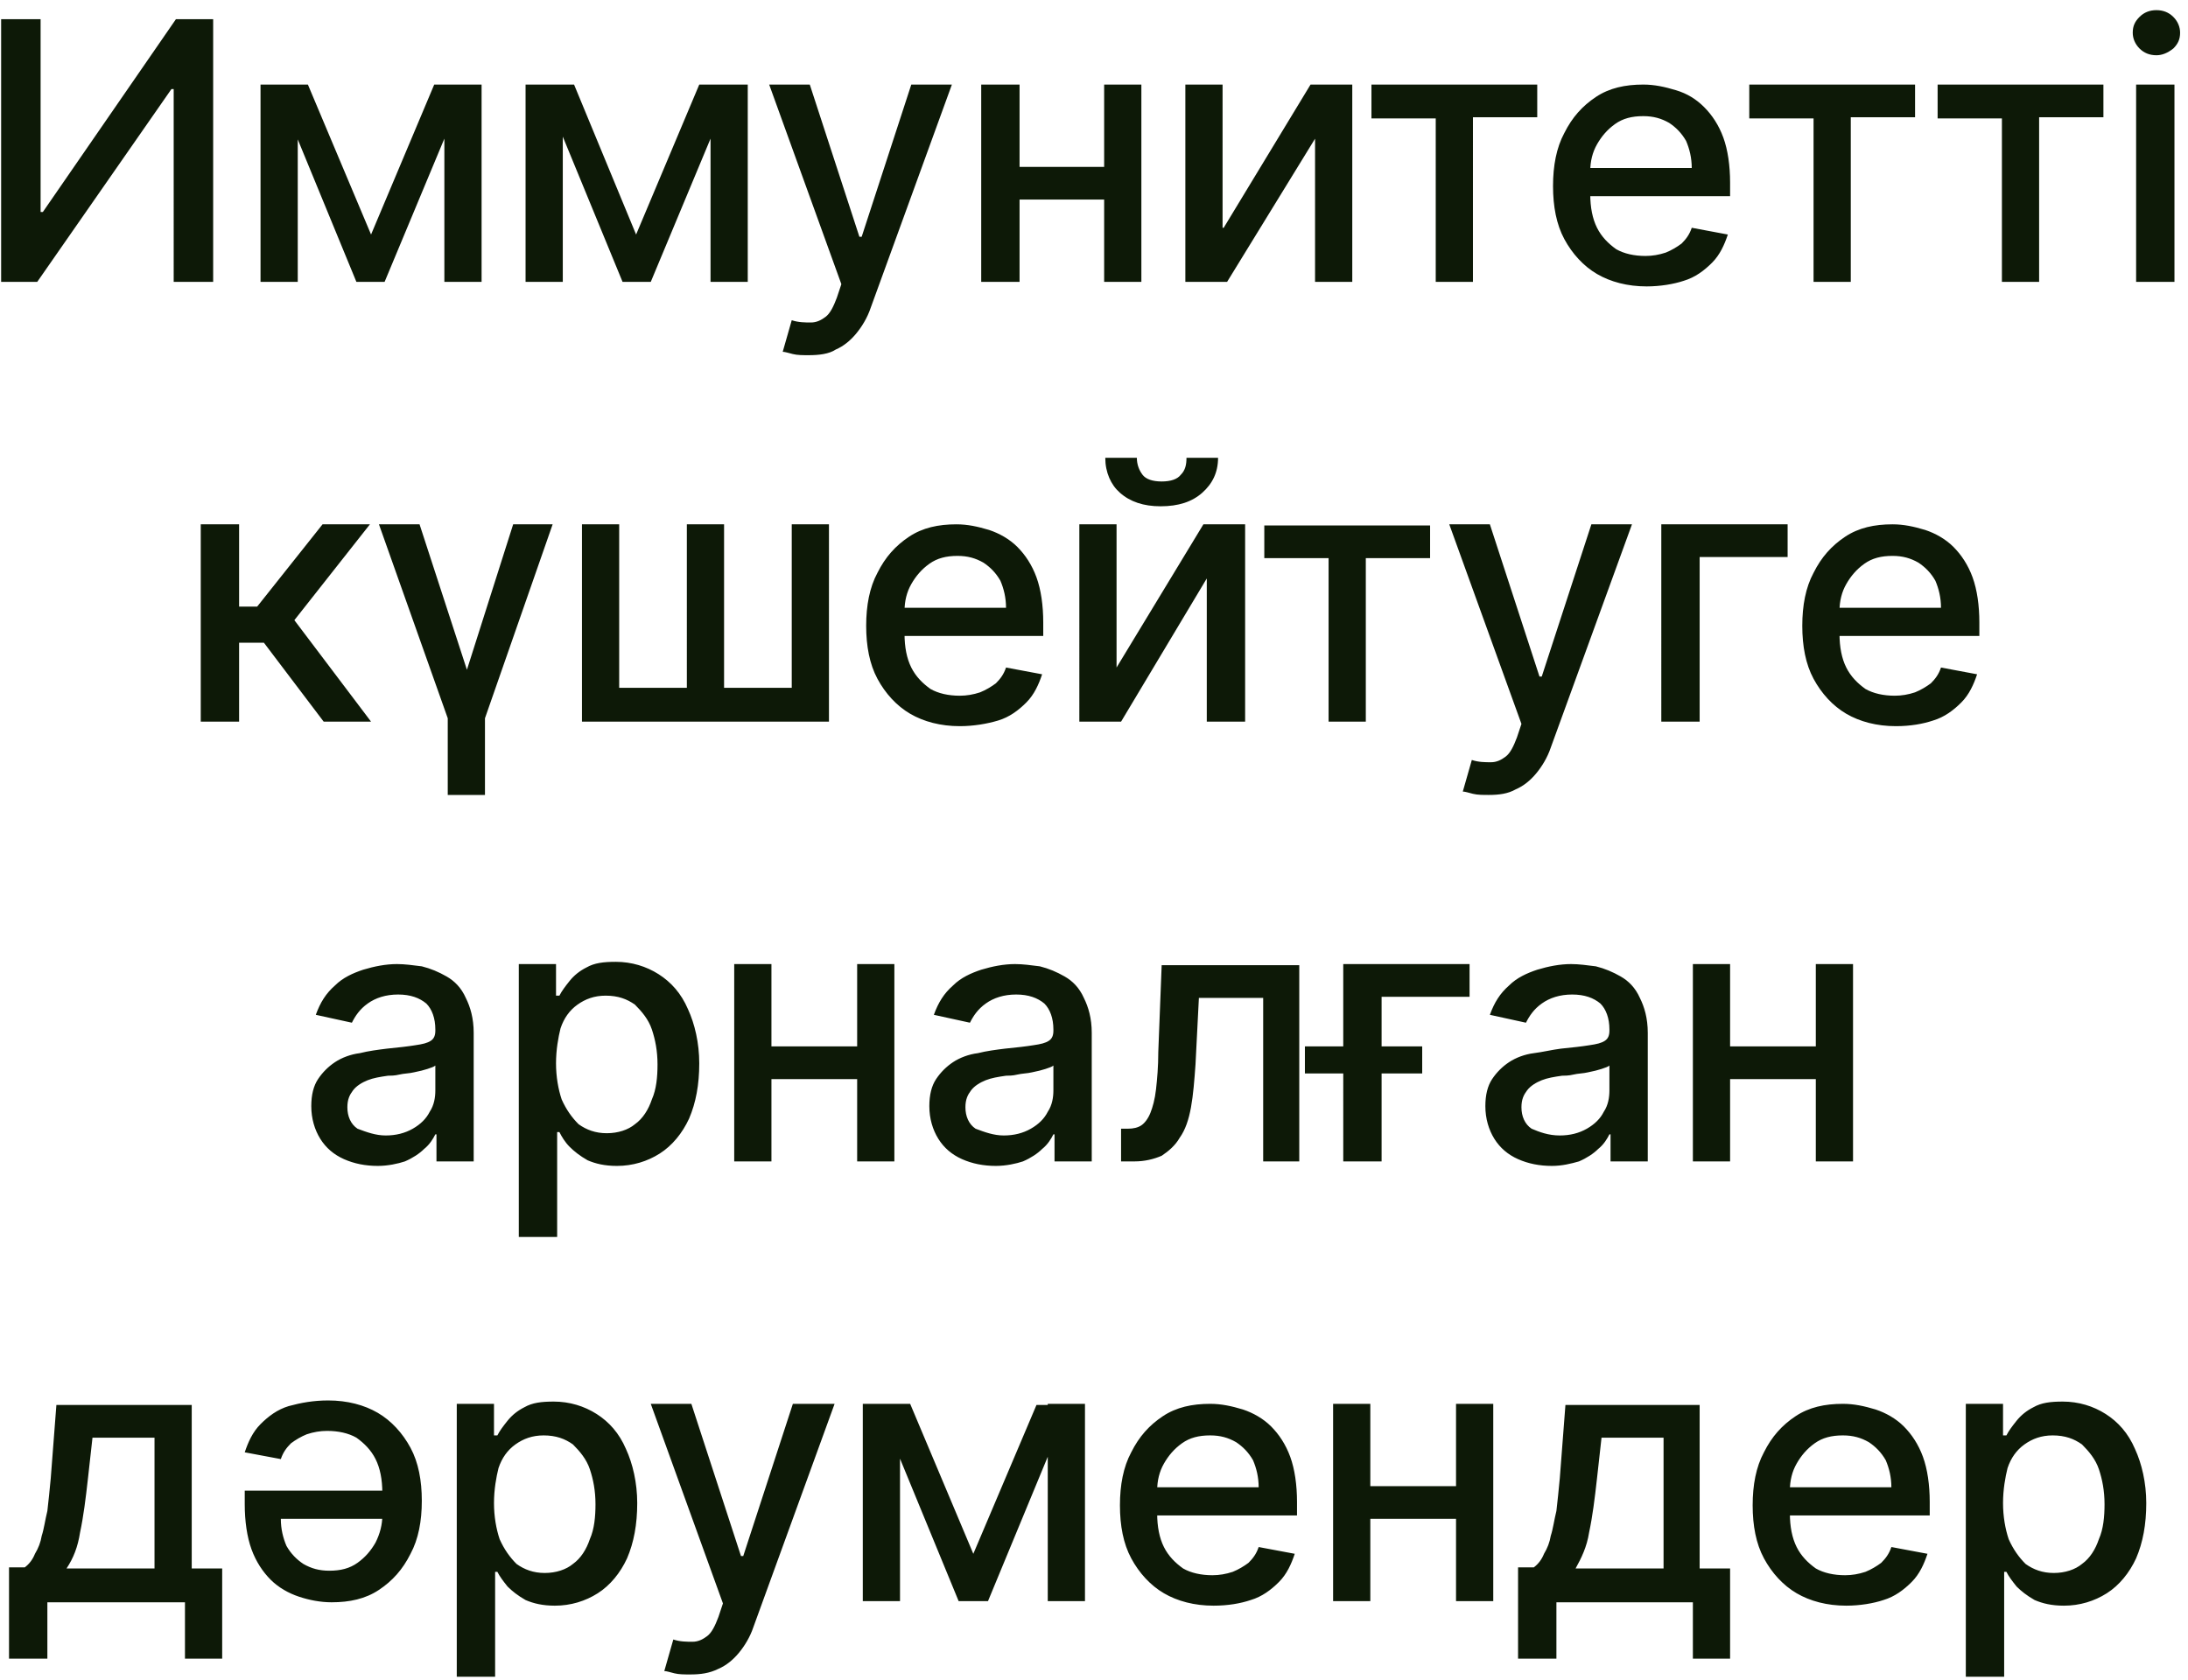 <?xml version="1.0" encoding="utf-8"?>
<!-- Generator: Adobe Illustrator 25.2.3, SVG Export Plug-In . SVG Version: 6.00 Build 0)  -->
<svg version="1.1" id="Layer_1" xmlns="http://www.w3.org/2000/svg" xmlns:xlink="http://www.w3.org/1999/xlink" x="0px" y="0px"
	 viewBox="0 0 194 149" style="enable-background:new 0 0 194 149;" xml:space="preserve">
<style type="text/css">
	.st0{fill:#0D1907;}
</style>
<path class="st0" d="M0.1,1.7h3.5v17.1h0.2L15.6,1.7h3.3V25h-3.5V7.9h-0.2L3.3,25H0.1V1.7z M32.9,20.8l5.6-13.3h2.9L34.1,25h-2.5
	L24.4,7.5h2.9L32.9,20.8z M26.4,7.5V25h-3.3V7.5H26.4z M39.4,25V7.5h3.3V25H39.4z M56.4,20.8L62,7.5H65L57.7,25h-2.5L48,7.5h2.9
	L56.4,20.8z M49.9,7.5V25h-3.3V7.5H49.9z M63,25V7.5h3.3V25H63z M71.7,31.5c-0.5,0-1,0-1.4-0.1c-0.4-0.1-0.7-0.2-0.9-0.2l0.8-2.8
	c0.6,0.2,1.2,0.2,1.7,0.2c0.5,0,0.9-0.2,1.3-0.5c0.4-0.3,0.7-0.9,1-1.7l0.4-1.2L68.2,7.5h3.6l4.4,13.5h0.2l4.4-13.5h3.6l-7.2,19.8
	c-0.3,0.9-0.8,1.7-1.3,2.3c-0.5,0.6-1.1,1.1-1.8,1.4C73.5,31.4,72.6,31.5,71.7,31.5z M98.9,14.8v2.9h-9.5v-2.9H98.9z M90.4,7.5V25
	H87V7.5H90.4z M101.2,7.5V25h-3.3V7.5H101.2z M108.5,20.2l7.7-12.7h3.7V25h-3.3V12.3L108.8,25h-3.7V7.5h3.3V20.2z M121.6,10.5V7.5
	h14.7v2.9h-5.7V25h-3.3V10.5H121.6z M146,25.4c-1.7,0-3.2-0.4-4.4-1.1c-1.2-0.7-2.2-1.8-2.9-3.1c-0.7-1.3-1-2.9-1-4.7
	c0-1.8,0.3-3.4,1-4.7c0.7-1.4,1.6-2.4,2.8-3.2c1.2-0.8,2.6-1.1,4.2-1.1c1,0,1.9,0.2,2.9,0.5s1.8,0.8,2.5,1.5
	c0.7,0.7,1.3,1.6,1.7,2.7c0.4,1.1,0.6,2.5,0.6,4v1.2h-13.9v-2.5h10.5c0-0.9-0.2-1.7-0.5-2.4c-0.4-0.7-0.9-1.2-1.5-1.6
	c-0.7-0.4-1.4-0.6-2.3-0.6c-1,0-1.8,0.2-2.5,0.7c-0.7,0.5-1.2,1.1-1.6,1.8c-0.4,0.7-0.6,1.5-0.6,2.4v2c0,1.2,0.2,2.2,0.6,3
	c0.4,0.8,1,1.4,1.7,1.9c0.7,0.4,1.6,0.6,2.6,0.6c0.6,0,1.2-0.1,1.8-0.3c0.5-0.2,1-0.5,1.4-0.8c0.4-0.4,0.7-0.8,0.9-1.4l3.2,0.6
	c-0.3,0.9-0.7,1.8-1.4,2.5c-0.7,0.7-1.5,1.3-2.5,1.6C148.4,25.2,147.2,25.4,146,25.4z M155.1,10.5V7.5h14.7v2.9h-5.7V25h-3.3V10.5
	H155.1z M171.8,10.5V7.5h14.7v2.9h-5.7V25h-3.3V10.5H171.8z M189.4,25V7.5h3.4V25H189.4z M191.2,4.9c-0.6,0-1.1-0.2-1.5-0.6
	c-0.4-0.4-0.6-0.9-0.6-1.4c0-0.6,0.2-1,0.6-1.4c0.4-0.4,0.9-0.6,1.5-0.6s1.1,0.2,1.5,0.6c0.4,0.4,0.6,0.9,0.6,1.4
	c0,0.6-0.2,1-0.6,1.4C192.2,4.7,191.7,4.9,191.2,4.9z M17.8,64V46.5h3.4v7.3h1.6l5.8-7.3h4.2L26.1,55l6.8,9h-4.2l-5.3-7h-2.2v7H17.8
	z M33.6,46.5h3.6l4.2,12.9l4.1-12.9H49l-6,17.2v6.8h-3.3v-6.8L33.6,46.5z M51.6,46.5h3.3v14.5h6V46.5h3.3v14.5h6V46.5h3.3V64H51.6
	V46.5z M85.1,64.4c-1.7,0-3.2-0.4-4.4-1.1c-1.2-0.7-2.2-1.8-2.9-3.1c-0.7-1.3-1-2.9-1-4.7c0-1.8,0.3-3.4,1-4.7
	c0.7-1.4,1.6-2.4,2.8-3.2c1.2-0.8,2.6-1.1,4.2-1.1c1,0,1.9,0.2,2.9,0.5c0.9,0.3,1.8,0.8,2.5,1.5c0.7,0.7,1.3,1.6,1.7,2.7
	c0.4,1.1,0.6,2.5,0.6,4v1.2H78.7v-2.5h10.5c0-0.9-0.2-1.7-0.5-2.4c-0.4-0.7-0.9-1.2-1.5-1.6c-0.7-0.4-1.4-0.6-2.3-0.6
	c-1,0-1.8,0.2-2.5,0.7c-0.7,0.5-1.2,1.1-1.6,1.8c-0.4,0.7-0.6,1.5-0.6,2.4v2c0,1.2,0.2,2.2,0.6,3c0.4,0.8,1,1.4,1.7,1.9
	c0.7,0.4,1.6,0.6,2.6,0.6c0.6,0,1.2-0.1,1.8-0.3c0.5-0.2,1-0.5,1.4-0.8c0.4-0.4,0.7-0.8,0.9-1.4l3.2,0.6c-0.3,0.9-0.7,1.8-1.4,2.5
	c-0.7,0.7-1.5,1.3-2.5,1.6C87.5,64.2,86.3,64.4,85.1,64.4z M99,59.2l7.7-12.7h3.7V64H107V51.3L99.4,64h-3.7V46.5H99V59.2z
	 M105.2,40.6h2.8c0,1.3-0.5,2.3-1.4,3.1c-0.9,0.8-2.1,1.2-3.7,1.2c-1.5,0-2.7-0.4-3.6-1.2C98.5,43,98,41.9,98,40.6h2.8
	c0,0.6,0.2,1.1,0.5,1.5c0.3,0.4,0.9,0.6,1.7,0.6c0.8,0,1.4-0.2,1.7-0.6C105.1,41.7,105.2,41.2,105.2,40.6z M112.1,49.5v-2.9h14.7
	v2.9h-5.7V64h-3.3V49.5H112.1z M132,70.5c-0.5,0-1,0-1.4-0.1c-0.4-0.1-0.7-0.2-0.9-0.2l0.8-2.8c0.6,0.2,1.2,0.2,1.7,0.2
	c0.5,0,0.9-0.2,1.3-0.5c0.4-0.3,0.7-0.9,1-1.7l0.4-1.2l-6.4-17.7h3.6l4.4,13.5h0.2l4.4-13.5h3.6l-7.2,19.8c-0.3,0.9-0.8,1.7-1.3,2.3
	c-0.5,0.6-1.1,1.1-1.8,1.4C133.7,70.4,132.9,70.5,132,70.5z M158.5,46.5v2.9h-7.8V64h-3.4V46.5H158.5z M168.1,64.4
	c-1.7,0-3.2-0.4-4.4-1.1c-1.2-0.7-2.2-1.8-2.9-3.1c-0.7-1.3-1-2.9-1-4.7c0-1.8,0.3-3.4,1-4.7c0.7-1.4,1.6-2.4,2.8-3.2
	c1.2-0.8,2.6-1.1,4.2-1.1c1,0,1.9,0.2,2.9,0.5c0.9,0.3,1.8,0.8,2.5,1.5s1.3,1.6,1.7,2.7c0.4,1.1,0.6,2.5,0.6,4v1.2h-13.9v-2.5h10.5
	c0-0.9-0.2-1.7-0.5-2.4c-0.4-0.7-0.9-1.2-1.5-1.6c-0.7-0.4-1.4-0.6-2.3-0.6c-1,0-1.8,0.2-2.5,0.7c-0.7,0.5-1.2,1.1-1.6,1.8
	c-0.4,0.7-0.6,1.5-0.6,2.4v2c0,1.2,0.2,2.2,0.6,3c0.4,0.8,1,1.4,1.7,1.9c0.7,0.4,1.6,0.6,2.6,0.6c0.6,0,1.2-0.1,1.8-0.3
	c0.5-0.2,1-0.5,1.4-0.8c0.4-0.4,0.7-0.8,0.9-1.4l3.2,0.6c-0.3,0.9-0.7,1.8-1.4,2.5c-0.7,0.7-1.5,1.3-2.5,1.6
	C170.5,64.2,169.4,64.4,168.1,64.4z M33.5,103.4c-1.1,0-2.1-0.2-3-0.6c-0.9-0.4-1.6-1-2.1-1.8c-0.5-0.8-0.8-1.8-0.8-2.9
	c0-1,0.2-1.8,0.6-2.4c0.4-0.6,0.9-1.1,1.5-1.5c0.6-0.4,1.4-0.7,2.2-0.8c0.8-0.2,1.6-0.3,2.4-0.4c1-0.1,1.9-0.2,2.5-0.3
	c0.7-0.1,1.1-0.2,1.4-0.4c0.3-0.2,0.4-0.5,0.4-0.9v-0.1c0-1-0.3-1.8-0.8-2.3c-0.6-0.5-1.4-0.8-2.5-0.8c-1.1,0-2,0.3-2.7,0.8
	c-0.7,0.5-1.1,1.1-1.4,1.7l-3.2-0.7c0.4-1.1,0.9-1.9,1.7-2.6c0.7-0.7,1.6-1.1,2.5-1.4c1-0.3,2-0.5,3-0.5c0.7,0,1.4,0.1,2.2,0.2
	c0.8,0.2,1.5,0.5,2.2,0.9c0.7,0.4,1.3,1,1.7,1.9c0.4,0.8,0.7,1.8,0.7,3.1V103h-3.3v-2.4h-0.1c-0.2,0.4-0.5,0.9-1,1.3
	c-0.4,0.4-1,0.8-1.7,1.1C35.3,103.2,34.4,103.4,33.5,103.4z M34.2,100.7c0.9,0,1.7-0.2,2.4-0.6c0.7-0.4,1.2-0.9,1.5-1.5
	c0.4-0.6,0.5-1.3,0.5-1.9v-2.2c-0.1,0.1-0.4,0.2-0.7,0.3c-0.3,0.1-0.7,0.2-1.2,0.3c-0.4,0.1-0.9,0.1-1.3,0.2c-0.4,0.1-0.8,0.1-1,0.1
	c-0.7,0.1-1.3,0.2-1.8,0.4c-0.5,0.2-1,0.5-1.3,0.9c-0.3,0.4-0.5,0.8-0.5,1.5c0,0.8,0.3,1.5,0.9,1.9
	C32.5,100.4,33.3,100.7,34.2,100.7z M46,109.5v-24h3.3v2.8h0.3c0.2-0.4,0.5-0.8,0.9-1.3c0.4-0.5,0.9-0.9,1.5-1.2
	c0.7-0.4,1.5-0.5,2.6-0.5c1.4,0,2.7,0.4,3.8,1.1c1.1,0.7,2,1.7,2.6,3.1c0.6,1.3,1,3,1,4.8c0,1.9-0.3,3.5-0.9,4.9
	c-0.6,1.3-1.5,2.4-2.6,3.1c-1.1,0.7-2.4,1.1-3.8,1.1c-1.1,0-1.9-0.2-2.6-0.5c-0.7-0.4-1.2-0.8-1.6-1.2s-0.7-0.9-0.9-1.3h-0.2v9.3H46
	z M49.3,94.3c0,1.2,0.2,2.3,0.5,3.2c0.4,0.9,0.9,1.6,1.5,2.2c0.7,0.5,1.5,0.8,2.5,0.8c1,0,1.9-0.3,2.5-0.8c0.7-0.5,1.2-1.3,1.5-2.2
	c0.4-0.9,0.5-2,0.5-3.1c0-1.2-0.2-2.2-0.5-3.1c-0.3-0.9-0.9-1.6-1.5-2.2c-0.7-0.5-1.5-0.8-2.6-0.8c-1,0-1.8,0.3-2.5,0.8
	c-0.7,0.5-1.2,1.2-1.5,2.1C49.5,92,49.3,93.1,49.3,94.3z M76.9,92.8v2.9h-9.5v-2.9H76.9z M68.4,85.5V103h-3.3V85.5H68.4z M79.3,85.5
	V103H76V85.5H79.3z M88.3,103.4c-1.1,0-2.1-0.2-3-0.6c-0.9-0.4-1.6-1-2.1-1.8c-0.5-0.8-0.8-1.8-0.8-2.9c0-1,0.2-1.8,0.6-2.4
	c0.4-0.6,0.9-1.1,1.5-1.5c0.6-0.4,1.4-0.7,2.2-0.8c0.8-0.2,1.6-0.3,2.4-0.4c1-0.1,1.9-0.2,2.5-0.3c0.7-0.1,1.1-0.2,1.4-0.4
	c0.3-0.2,0.4-0.5,0.4-0.9v-0.1c0-1-0.3-1.8-0.8-2.3c-0.6-0.5-1.4-0.8-2.5-0.8c-1.1,0-2,0.3-2.7,0.8c-0.7,0.5-1.1,1.1-1.4,1.7
	l-3.2-0.7c0.4-1.1,0.9-1.9,1.7-2.6c0.7-0.7,1.6-1.1,2.5-1.4c1-0.3,2-0.5,3-0.5c0.7,0,1.4,0.1,2.2,0.2c0.8,0.2,1.5,0.5,2.2,0.9
	c0.7,0.4,1.3,1,1.7,1.9c0.4,0.8,0.7,1.8,0.7,3.1V103h-3.3v-2.4h-0.1c-0.2,0.4-0.5,0.9-1,1.3c-0.4,0.4-1,0.8-1.7,1.1
	C90.1,103.2,89.2,103.4,88.3,103.4z M89,100.7c0.9,0,1.7-0.2,2.4-0.6c0.7-0.4,1.2-0.9,1.5-1.5c0.4-0.6,0.5-1.3,0.5-1.9v-2.2
	c-0.1,0.1-0.4,0.2-0.7,0.3c-0.3,0.1-0.7,0.2-1.2,0.3c-0.4,0.1-0.9,0.1-1.3,0.2c-0.4,0.1-0.8,0.1-1,0.1c-0.7,0.1-1.3,0.2-1.8,0.4
	c-0.5,0.2-1,0.5-1.3,0.9c-0.3,0.4-0.5,0.8-0.5,1.5c0,0.8,0.3,1.5,0.9,1.9C87.3,100.4,88.1,100.7,89,100.7z M99.4,103l0-2.9h0.6
	c0.5,0,0.9-0.1,1.2-0.3c0.3-0.2,0.6-0.6,0.8-1.1s0.4-1.2,0.5-2.1c0.1-0.9,0.2-2,0.2-3.3l0.3-7.7h12.2V103H112V88.5h-5.7l-0.3,5.9
	c-0.1,1.4-0.2,2.7-0.4,3.8c-0.2,1.1-0.5,2-1,2.7c-0.4,0.7-1,1.2-1.6,1.6c-0.7,0.3-1.5,0.5-2.4,0.5H99.4z M130.3,85.5v2.9h-7.8V103
	h-3.4V85.5H130.3z M115.7,95.2v-2.4h10.4v2.4H115.7z M137.6,103.4c-1.1,0-2.1-0.2-3-0.6c-0.9-0.4-1.6-1-2.1-1.8
	c-0.5-0.8-0.8-1.8-0.8-2.9c0-1,0.2-1.8,0.6-2.4c0.4-0.6,0.9-1.1,1.5-1.5s1.4-0.7,2.2-0.8s1.6-0.3,2.4-0.4c1-0.1,1.9-0.2,2.5-0.3
	c0.7-0.1,1.1-0.2,1.4-0.4c0.3-0.2,0.4-0.5,0.4-0.9v-0.1c0-1-0.3-1.8-0.8-2.3c-0.6-0.5-1.4-0.8-2.5-0.8c-1.1,0-2,0.3-2.7,0.8
	c-0.7,0.5-1.1,1.1-1.4,1.7l-3.2-0.7c0.4-1.1,0.9-1.9,1.7-2.6c0.7-0.7,1.6-1.1,2.5-1.4c1-0.3,2-0.5,3-0.5c0.7,0,1.4,0.1,2.2,0.2
	c0.8,0.2,1.5,0.5,2.2,0.9c0.7,0.4,1.3,1,1.7,1.9c0.4,0.8,0.7,1.8,0.7,3.1V103h-3.3v-2.4h-0.1c-0.2,0.4-0.5,0.9-1,1.3
	c-0.4,0.4-1,0.8-1.7,1.1C139.3,103.2,138.5,103.4,137.6,103.4z M138.3,100.7c0.9,0,1.7-0.2,2.4-0.6c0.7-0.4,1.2-0.9,1.5-1.5
	c0.4-0.6,0.5-1.3,0.5-1.9v-2.2c-0.1,0.1-0.4,0.2-0.7,0.3c-0.3,0.1-0.7,0.2-1.2,0.3c-0.4,0.1-0.9,0.1-1.3,0.2c-0.4,0.1-0.8,0.1-1,0.1
	c-0.7,0.1-1.3,0.2-1.8,0.4c-0.5,0.2-1,0.5-1.3,0.9c-0.3,0.4-0.5,0.8-0.5,1.5c0,0.8,0.3,1.5,0.9,1.9
	C136.5,100.4,137.3,100.7,138.3,100.7z M161.9,92.8v2.9h-9.5v-2.9H161.9z M153.4,85.5V103h-3.3V85.5H153.4z M164.3,85.5V103h-3.3
	V85.5H164.3z M0.8,147v-8h1.4c0.4-0.3,0.7-0.7,0.9-1.2c0.3-0.5,0.5-1,0.6-1.6c0.2-0.6,0.3-1.4,0.5-2.2c0.1-0.9,0.2-1.8,0.3-2.9
	l0.5-6.5H17v14.5h2.7v8h-3.3v-5H4.2v5H0.8z M5.9,139.1h7.8v-11.6H8.2l-0.4,3.6c-0.2,1.8-0.4,3.4-0.7,4.8
	C6.9,137.2,6.5,138.2,5.9,139.1z M29.1,124.2c1.7,0,3.2,0.4,4.4,1.1c1.2,0.7,2.2,1.8,2.9,3.1c0.7,1.3,1,2.9,1,4.7
	c0,1.8-0.3,3.4-1,4.7c-0.7,1.4-1.6,2.4-2.8,3.2c-1.2,0.8-2.6,1.1-4.2,1.1c-1,0-2-0.2-2.9-0.5c-0.9-0.3-1.8-0.8-2.5-1.5
	c-0.7-0.7-1.3-1.6-1.7-2.7c-0.4-1.1-0.6-2.5-0.6-4v-1.2h13.9v2.5H24.9c0,0.9,0.2,1.7,0.5,2.4c0.4,0.7,0.9,1.2,1.5,1.6
	c0.7,0.4,1.4,0.6,2.3,0.6c1,0,1.8-0.2,2.5-0.7c0.7-0.5,1.2-1.1,1.6-1.8c0.4-0.8,0.6-1.6,0.6-2.4v-2c0-1.2-0.2-2.2-0.6-3
	c-0.4-0.8-1-1.4-1.7-1.9c-0.7-0.4-1.6-0.6-2.6-0.6c-0.6,0-1.2,0.1-1.8,0.3c-0.5,0.2-1,0.5-1.4,0.8c-0.4,0.4-0.7,0.8-0.9,1.4
	l-3.2-0.6c0.3-0.9,0.7-1.8,1.4-2.5c0.7-0.7,1.5-1.3,2.5-1.6C26.7,124.4,27.8,124.2,29.1,124.2z M40.5,148.5v-24h3.3v2.8h0.3
	c0.2-0.4,0.5-0.8,0.9-1.3c0.4-0.5,0.9-0.9,1.5-1.2c0.7-0.4,1.5-0.5,2.6-0.5c1.4,0,2.7,0.4,3.8,1.1c1.1,0.7,2,1.7,2.6,3.1
	c0.6,1.3,1,3,1,4.8c0,1.9-0.3,3.5-0.9,4.9c-0.6,1.3-1.5,2.4-2.6,3.1c-1.1,0.7-2.4,1.1-3.8,1.1c-1.1,0-1.9-0.2-2.6-0.5
	c-0.7-0.4-1.2-0.8-1.6-1.2c-0.4-0.5-0.7-0.9-0.9-1.3h-0.2v9.3H40.5z M43.8,133.3c0,1.2,0.2,2.3,0.5,3.2c0.4,0.9,0.9,1.6,1.5,2.2
	c0.7,0.5,1.5,0.8,2.5,0.8c1,0,1.9-0.3,2.5-0.8c0.7-0.5,1.2-1.3,1.5-2.2c0.4-0.9,0.5-2,0.5-3.1c0-1.2-0.2-2.2-0.5-3.1
	c-0.3-0.9-0.9-1.6-1.5-2.2c-0.7-0.5-1.5-0.8-2.6-0.8c-1,0-1.8,0.3-2.5,0.8c-0.7,0.5-1.2,1.2-1.5,2.1C44,131,43.8,132.1,43.8,133.3z
	 M61.2,148.5c-0.5,0-1,0-1.4-0.1c-0.4-0.1-0.7-0.2-0.9-0.2l0.8-2.8c0.6,0.2,1.2,0.2,1.7,0.2c0.5,0,0.9-0.2,1.3-0.5
	c0.4-0.3,0.7-0.9,1-1.7l0.4-1.2l-6.4-17.7h3.6l4.4,13.5h0.2l4.4-13.5H74l-7.2,19.8c-0.3,0.9-0.8,1.7-1.3,2.3
	c-0.5,0.6-1.1,1.1-1.8,1.4C62.9,148.4,62.1,148.5,61.2,148.5z M86.3,137.8l5.6-13.2h2.9L87.6,142H85l-7.2-17.5h2.9L86.3,137.8z
	 M79.8,124.5V142h-3.3v-17.5H79.8z M92.9,142v-17.5h3.3V142H92.9z M107.6,142.4c-1.7,0-3.2-0.4-4.4-1.1c-1.2-0.7-2.2-1.8-2.9-3.1
	c-0.7-1.3-1-2.9-1-4.7c0-1.8,0.3-3.4,1-4.7c0.7-1.4,1.6-2.4,2.8-3.2c1.2-0.8,2.6-1.1,4.2-1.1c1,0,1.9,0.2,2.9,0.5
	c0.9,0.3,1.8,0.8,2.5,1.5c0.7,0.7,1.3,1.6,1.7,2.7c0.4,1.1,0.6,2.5,0.6,4v1.2h-13.9v-2.5h10.5c0-0.9-0.2-1.7-0.5-2.4
	c-0.4-0.7-0.9-1.2-1.5-1.6c-0.7-0.4-1.4-0.6-2.3-0.6c-1,0-1.8,0.2-2.5,0.7c-0.7,0.5-1.2,1.1-1.6,1.8c-0.4,0.7-0.6,1.5-0.6,2.4v2
	c0,1.2,0.2,2.2,0.6,3c0.4,0.8,1,1.4,1.7,1.9c0.7,0.4,1.6,0.6,2.6,0.6c0.6,0,1.2-0.1,1.8-0.3c0.5-0.2,1-0.5,1.4-0.8
	c0.4-0.4,0.7-0.8,0.9-1.4l3.2,0.6c-0.3,0.9-0.7,1.8-1.4,2.5c-0.7,0.7-1.5,1.3-2.5,1.6C110,142.2,108.9,142.4,107.6,142.4z
	 M130,131.8v2.9h-9.5v-2.9H130z M121.5,124.5V142h-3.3v-17.5H121.5z M132.4,124.5V142h-3.3v-17.5H132.4z M134.6,147v-8h1.4
	c0.4-0.3,0.7-0.7,0.9-1.2c0.3-0.5,0.5-1,0.6-1.6c0.2-0.6,0.3-1.4,0.5-2.2c0.1-0.9,0.2-1.8,0.3-2.9l0.5-6.5h11.9v14.5h2.7v8h-3.3v-5
	H138v5H134.6z M139.7,139.1h7.8v-11.6H142l-0.4,3.6c-0.2,1.8-0.4,3.4-0.7,4.8C140.7,137.2,140.2,138.2,139.7,139.1z M163.7,142.4
	c-1.7,0-3.2-0.4-4.4-1.1c-1.2-0.7-2.2-1.8-2.9-3.1c-0.7-1.3-1-2.9-1-4.7c0-1.8,0.3-3.4,1-4.7c0.7-1.4,1.6-2.4,2.8-3.2
	c1.2-0.8,2.6-1.1,4.2-1.1c1,0,1.9,0.2,2.9,0.5c0.9,0.3,1.8,0.8,2.5,1.5c0.7,0.7,1.3,1.6,1.7,2.7c0.4,1.1,0.6,2.5,0.6,4v1.2h-13.9
	v-2.5h10.5c0-0.9-0.2-1.7-0.5-2.4c-0.4-0.7-0.9-1.2-1.5-1.6c-0.7-0.4-1.4-0.6-2.3-0.6c-1,0-1.8,0.2-2.5,0.7
	c-0.7,0.5-1.2,1.1-1.6,1.8c-0.4,0.7-0.6,1.5-0.6,2.4v2c0,1.2,0.2,2.2,0.6,3c0.4,0.8,1,1.4,1.7,1.9c0.7,0.4,1.6,0.6,2.6,0.6
	c0.6,0,1.2-0.1,1.8-0.3c0.5-0.2,1-0.5,1.4-0.8c0.4-0.4,0.7-0.8,0.9-1.4l3.2,0.6c-0.3,0.9-0.7,1.8-1.4,2.5c-0.7,0.7-1.5,1.3-2.5,1.6
	C166.1,142.2,164.9,142.4,163.7,142.4z M174.3,148.5v-24h3.3v2.8h0.3c0.2-0.4,0.5-0.8,0.9-1.3c0.4-0.5,0.9-0.9,1.5-1.2
	c0.7-0.4,1.5-0.5,2.6-0.5c1.4,0,2.7,0.4,3.8,1.1c1.1,0.7,2,1.7,2.6,3.1c0.6,1.3,1,3,1,4.8c0,1.9-0.3,3.5-0.9,4.9
	c-0.6,1.3-1.5,2.4-2.6,3.1c-1.1,0.7-2.4,1.1-3.8,1.1c-1.1,0-1.9-0.2-2.6-0.5c-0.7-0.4-1.2-0.8-1.6-1.2c-0.4-0.5-0.7-0.9-0.9-1.3
	h-0.2v9.3H174.3z M177.6,133.3c0,1.2,0.2,2.3,0.5,3.2c0.4,0.9,0.9,1.6,1.5,2.2c0.7,0.5,1.5,0.8,2.5,0.8c1,0,1.9-0.3,2.5-0.8
	c0.7-0.5,1.2-1.3,1.5-2.2c0.4-0.9,0.5-2,0.5-3.1c0-1.2-0.2-2.2-0.5-3.1c-0.3-0.9-0.9-1.6-1.5-2.2c-0.7-0.5-1.5-0.8-2.6-0.8
	c-1,0-1.8,0.3-2.5,0.8c-0.7,0.5-1.2,1.2-1.5,2.1C177.8,131,177.6,132.1,177.6,133.3z"/>
</svg>
